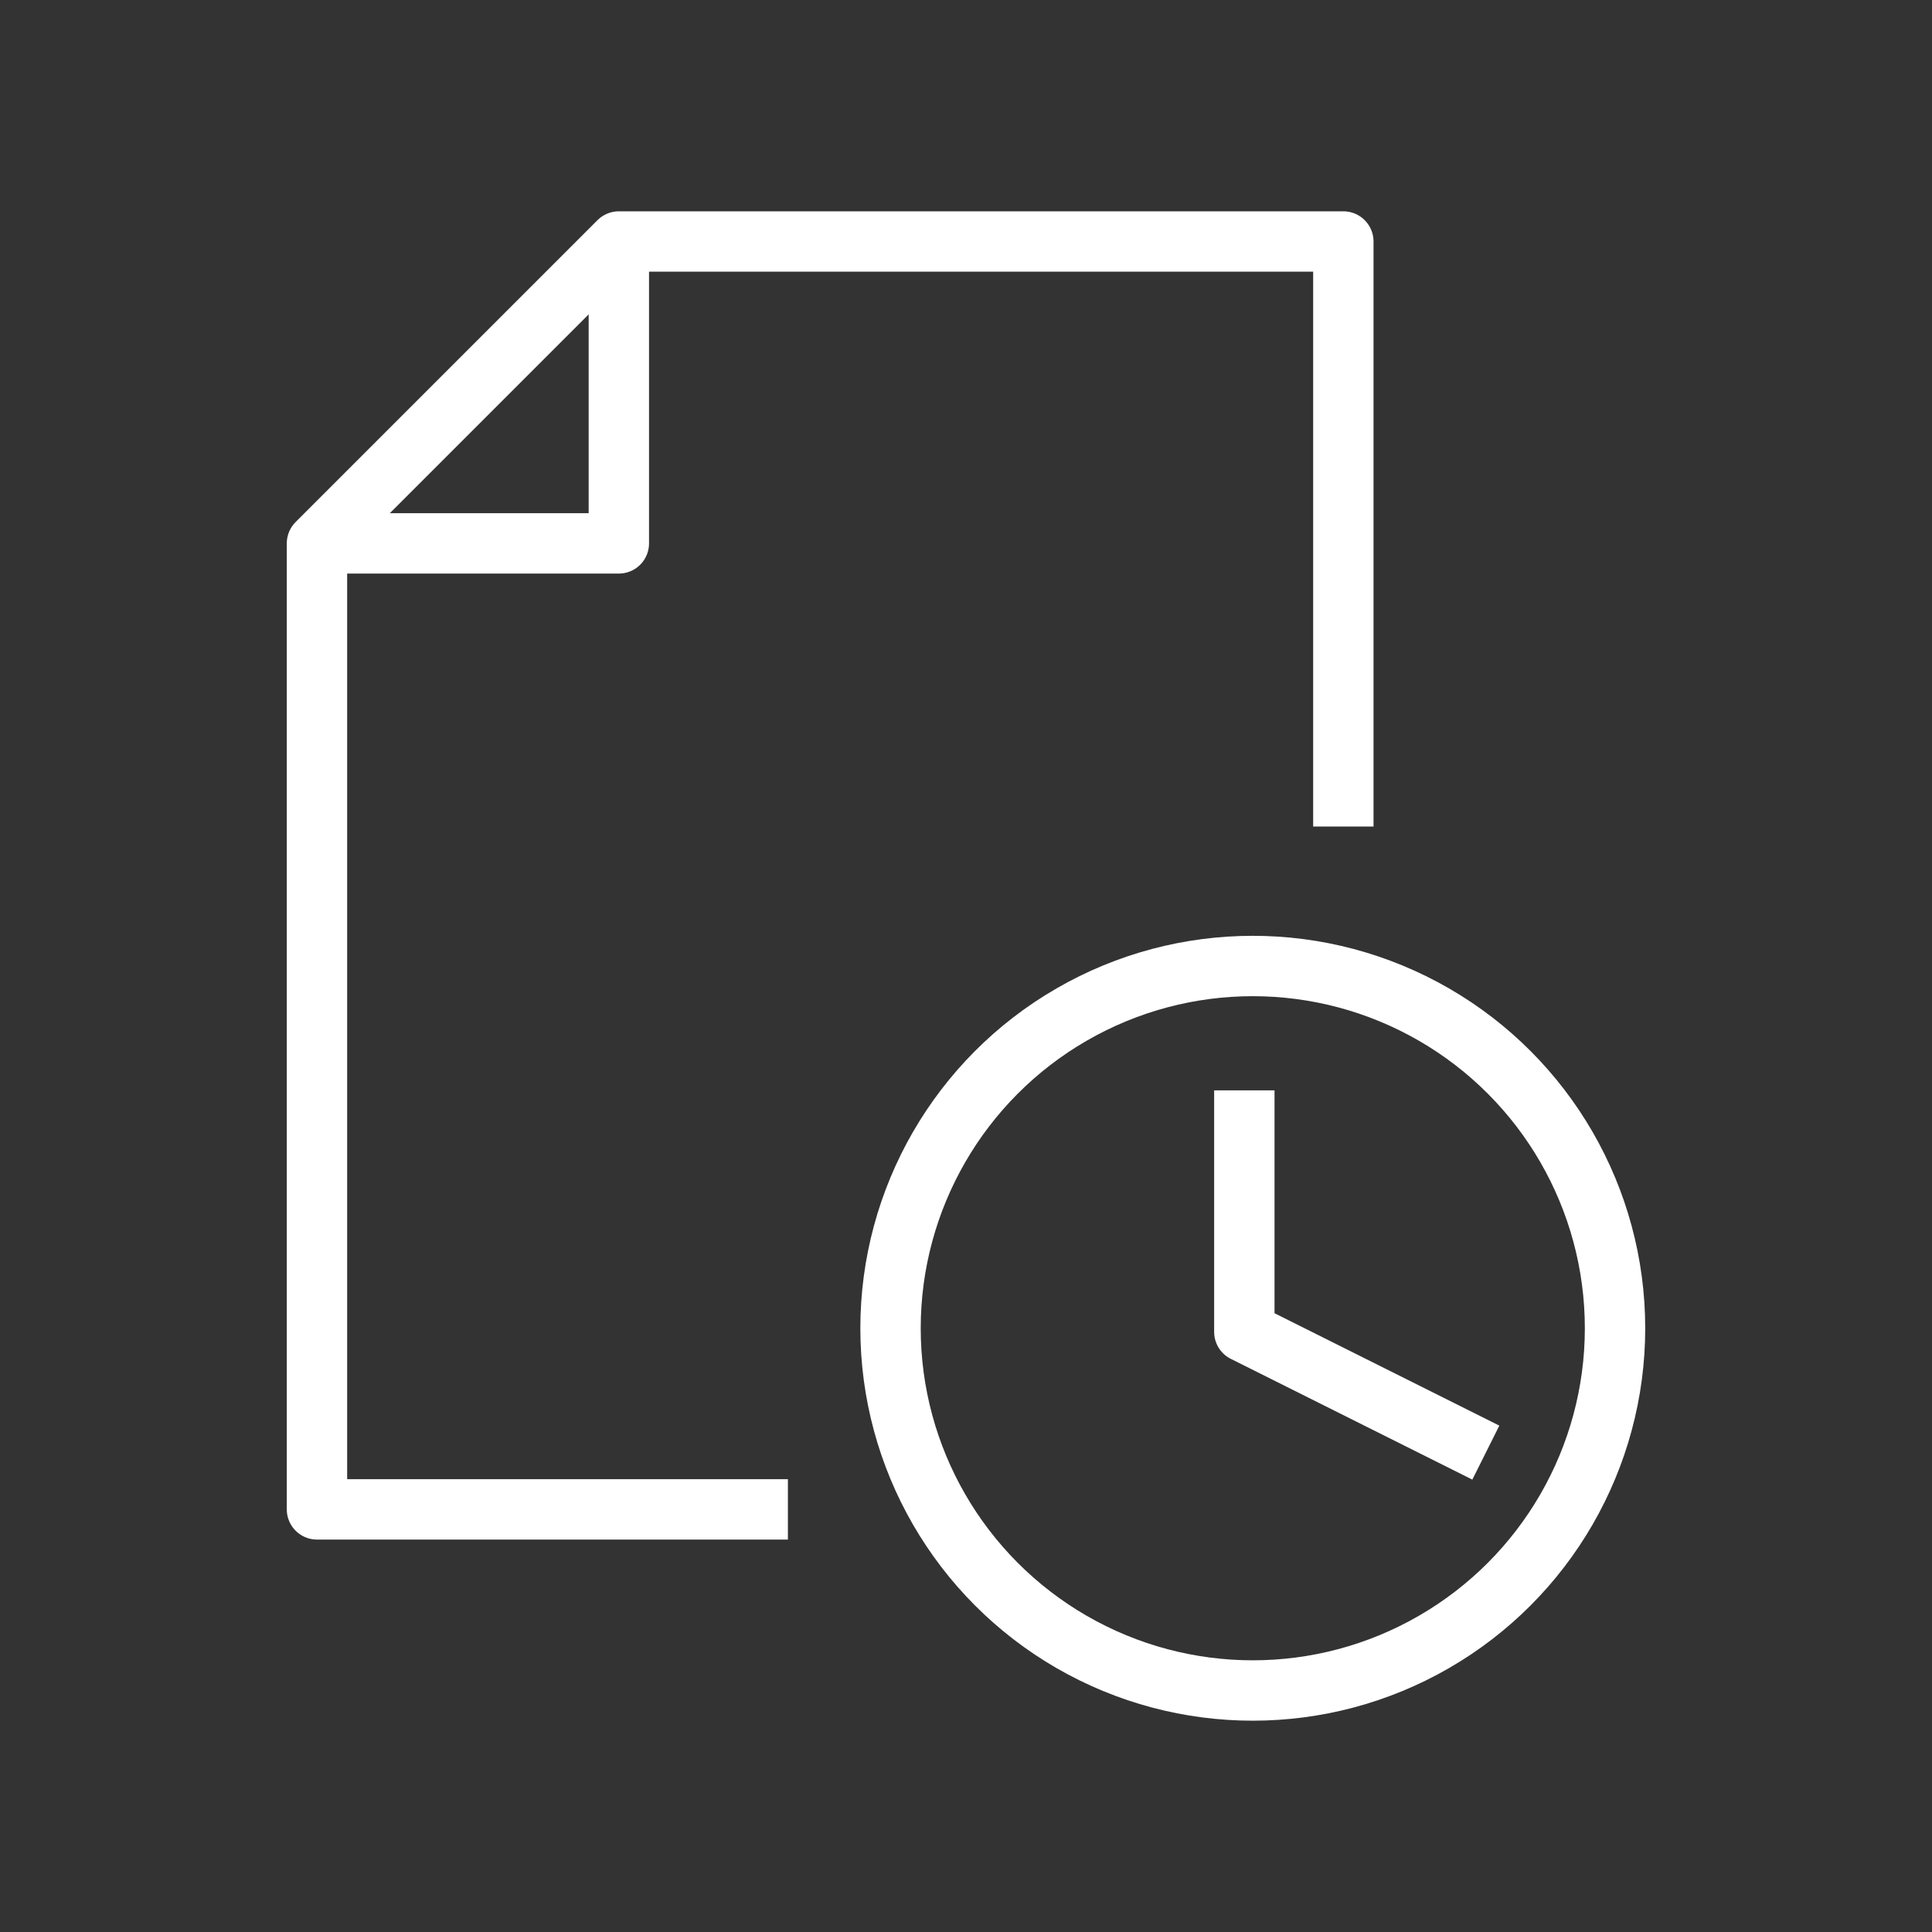 <svg id="cat-pg" xmlns="http://www.w3.org/2000/svg" viewBox="0 0 32 32"><rect x="0" y="0" width="32" height="32" fill="#333333" stroke="none"/><defs><style>.cls-1,.cls-2{fill:none;stroke:#fff;stroke-linejoin:round;}.cls-1{stroke-linecap:square;}</style></defs><title>il_icons-0-3-2-cat_white</title><polyline class="cls-1" points="22.25 13.19 22.25 4 10.25 4 5.25 9 5.25 25 12.55 25"/><polyline class="cls-2" points="10.25 4 10.25 9 5.25 9"/><circle class="cls-2" cx="20.75" cy="22" r="6"/><polyline class="cls-2" points="20.61 18.06 20.61 22.06 24.61 24.06"/></svg>